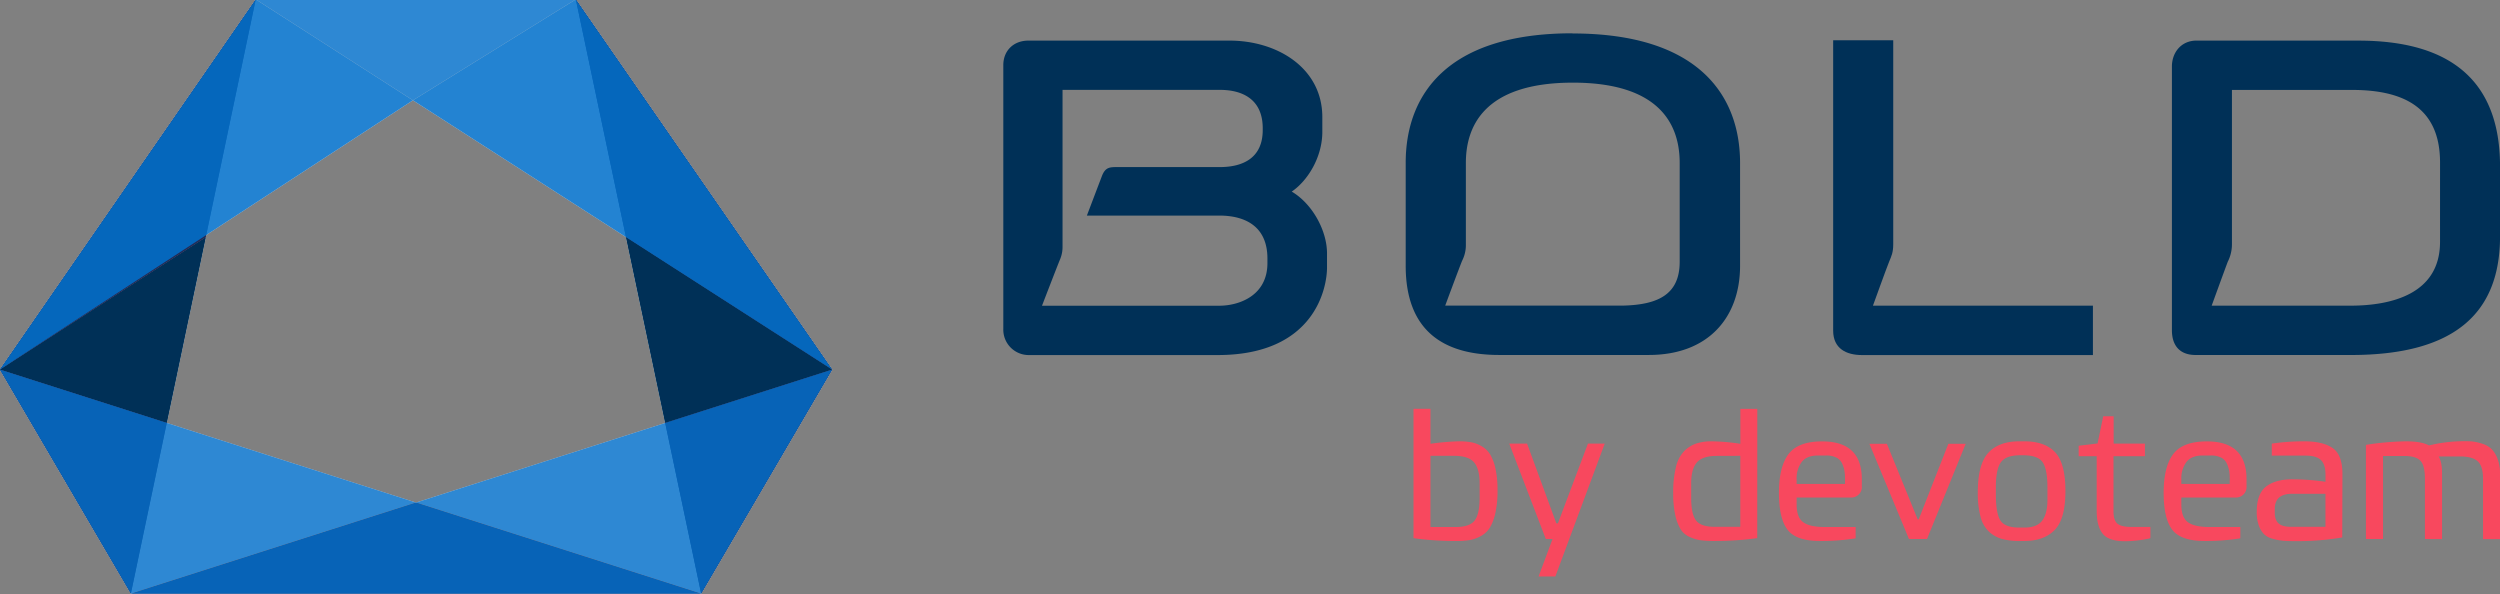 <svg id="Layer_1" data-name="Layer 1" xmlns="http://www.w3.org/2000/svg" xmlns:xlink="http://www.w3.org/1999/xlink" viewBox="0 0 1216 289"><rect x="0" y="0" width="1216" height="289" fill="#808080" stroke="none"/><defs><style>.cls-1,.cls-12,.cls-4,.cls-7{fill:#fff;}.cls-2{fill:#003057;}.cls-18,.cls-3{fill:#212c58;}.cls-13,.cls-15,.cls-4{opacity:0.8;}.cls-5{clip-path:url(#clip-path);}.cls-6{clip-path:url(#clip-path-2);}.cls-18,.cls-7{opacity:0.82;}.cls-8{clip-path:url(#clip-path-3);}.cls-9{clip-path:url(#clip-path-4);}.cls-10{clip-path:url(#clip-path-5);}.cls-11{clip-path:url(#clip-path-6);}.cls-12,.cls-23{opacity:0.85;}.cls-14{fill:#f8485e;}.cls-15,.cls-23,.cls-24{fill:#0071ce;}.cls-16{clip-path:url(#clip-path-7);}.cls-17{clip-path:url(#clip-path-8);}.cls-19{clip-path:url(#clip-path-9);}.cls-20{clip-path:url(#clip-path-10);}.cls-21{clip-path:url(#clip-path-11);}.cls-22{clip-path:url(#clip-path-12);}</style><clipPath id="clip-path"><polygon class="cls-1" points="-0.07 179.76 81.12 205.7 100.08 115.41 100.08 115.41 -0.07 179.76"/></clipPath><clipPath id="clip-path-2"><polygon class="cls-1" points="-0.07 179.76 63.65 288.75 81.12 205.7 -0.07 179.76"/></clipPath><clipPath id="clip-path-3"><polygon class="cls-1" points="-0.07 179.76 100.08 115.41 124.4 -0.3 124.4 -0.3 -0.07 179.76"/></clipPath><clipPath id="clip-path-4"><polygon class="cls-1" points="323.54 205.71 404.78 179.76 304.45 115.23 323.54 205.71"/></clipPath><clipPath id="clip-path-5"><polygon class="cls-1" points="323.54 205.71 341.05 288.75 404.78 179.76 323.54 205.71"/></clipPath><clipPath id="clip-path-6"><polygon class="cls-1" points="280.07 -0.3 304.45 115.23 404.78 179.76 280.07 -0.3"/></clipPath><clipPath id="clip-path-7"><polygon class="cls-2" points="-0.07 179.76 81.12 205.7 100.08 115.41 100.08 115.41 -0.07 179.76"/></clipPath><clipPath id="clip-path-8"><polygon class="cls-3" points="-0.07 179.76 63.65 288.75 81.12 205.7 -0.07 179.76"/></clipPath><clipPath id="clip-path-9"><polygon class="cls-3" points="-0.07 179.76 100.08 115.41 124.4 -0.3 124.4 -0.3 -0.07 179.76"/></clipPath><clipPath id="clip-path-10"><polygon class="cls-2" points="323.54 205.71 404.78 179.76 304.45 115.23 323.54 205.71"/></clipPath><clipPath id="clip-path-11"><polygon class="cls-3" points="323.54 205.71 341.05 288.75 404.78 179.76 323.54 205.71"/></clipPath><clipPath id="clip-path-12"><polygon class="cls-3" points="280.07 -0.3 304.45 115.23 404.78 179.76 280.07 -0.3"/></clipPath></defs><title>BoldbyDevoteam_logo</title><polygon class="cls-4" points="124.4 -0.3 200.84 48.79 280.07 -0.3 124.4 -0.3"/><polygon class="cls-1" points="-0.07 179.76 81.12 205.7 100.08 115.41 100.08 115.41 -0.07 179.76"/><g class="cls-5"><rect class="cls-1" x="-5.53" y="109.27" width="111.06" height="102.57" transform="translate(-20.49 7.88) rotate(-7.49)"/></g><polygon class="cls-1" points="-0.07 179.76 63.65 288.75 81.12 205.7 -0.07 179.76"/><g class="cls-6"><rect class="cls-7" x="-23.11" y="180.12" width="127.26" height="108.27" transform="translate(-195.77 208.11) rotate(-73.87)"/></g><polygon class="cls-1" points="-0.07 179.76 100.08 115.41 124.4 -0.3 124.4 -0.3 -0.07 179.76"/><g class="cls-8"><rect class="cls-7" x="-0.07" y="-0.3" width="124.47" height="180.06"/></g><polygon class="cls-1" points="323.54 205.71 404.78 179.76 304.45 115.23 323.54 205.71"/><g class="cls-9"><rect class="cls-1" x="297.88" y="100.27" width="113.47" height="120.41" transform="translate(107.39 461.11) rotate(-74.92)"/></g><polygon class="cls-1" points="323.54 205.71 341.05 288.75 404.78 179.76 323.54 205.71"/><g class="cls-10"><rect class="cls-1" x="320.37" y="177.43" width="87.58" height="113.64" transform="translate(-13.29 22.08) rotate(-3.41)"/></g><polygon class="cls-1" points="280.07 -0.3 304.45 115.23 404.78 179.76 280.07 -0.3"/><g class="cls-11"><rect class="cls-1" x="280.07" y="-0.3" width="124.71" height="180.06"/></g><polygon class="cls-4" points="404.78 179.76 202.34 244.44 341.05 288.75 404.78 179.76"/><polygon class="cls-12" points="124.4 -0.3 200.84 48.79 -0.07 179.76 124.4 -0.3"/><polygon class="cls-4" points="-0.07 179.76 202.34 244.44 63.65 288.75 -0.07 179.76"/><polygon class="cls-12" points="200.84 48.79 404.78 179.76 280.07 -0.3 200.84 48.79"/><polygon class="cls-1" points="63.65 288.75 63.65 288.75 341.05 288.75 202.34 244.44 63.65 288.75"/><g class="cls-13"><polygon class="cls-1" points="63.65 288.75 63.65 288.75 341.05 288.75 202.34 244.44 63.65 288.75"/></g><path class="cls-14" d="M687.53,198.85h8.25v17a120.91,120.91,0,0,1,13.84-1.2,34,34,0,0,1,6,.47,16,16,0,0,1,5.07,1.94,11.68,11.68,0,0,1,4.13,4,22.51,22.51,0,0,1,2.58,6.92,48.42,48.42,0,0,1,1,10.4,49.84,49.84,0,0,1-1,10.91,23.86,23.86,0,0,1-2.66,7.22,11.65,11.65,0,0,1-4.34,4.17,17.42,17.42,0,0,1-5.46,2,40.27,40.27,0,0,1-6.61.47,150.41,150.41,0,0,1-20.8-1.38Zm8.25,22.86v34.63H708q6.87,0,9.28-3.18t2.41-11.09V235.2q0-7.12-2.71-10.31t-9.84-3.18Z"/><path class="cls-14" d="M748.36,280.4l6.79-18.22h-3.27l-17.79-46.4h8.68L757,254.54h.77l14.61-38.76h8.16L756.52,280.4Z"/><path class="cls-14" d="M854.72,261.75a150.27,150.27,0,0,1-20.79,1.38,54.39,54.39,0,0,1-6.7-.34,19.37,19.37,0,0,1-5.42-1.64,9.81,9.81,0,0,1-4.38-3.74,22.8,22.8,0,0,1-2.58-6.87,48.16,48.16,0,0,1-1-10.78,50.59,50.59,0,0,1,1.33-12.59,16.45,16.45,0,0,1,4-7.74,15.11,15.11,0,0,1,5.84-3.69,23.59,23.59,0,0,1,7.56-1.08,102.4,102.4,0,0,1,13.93,1.2v-17h8.24Zm-19.67-40q-7,0-9.76,3.26t-2.7,10.4v6.79q0,7.91,2.4,11t9.28,3.05h12.21V221.71Z"/><path class="cls-14" d="M905.59,233.05v3.27a5.13,5.13,0,0,1-5.42,5.67H873.88v3.35q0,6.36,3.22,8.68t10.35,2.32h15.13v5.5a103.83,103.83,0,0,1-17.45,1.29q-11.43,0-15.64-5.42t-4.21-18q0-12.63,4.64-18.82t16.33-6.19Q905.59,214.66,905.59,233.05Zm-31.71,2.32h23.54V233a24.2,24.2,0,0,0-.26-3.87,14.45,14.45,0,0,0-1.11-3.57,6.09,6.09,0,0,0-2.84-3,10.91,10.91,0,0,0-5.07-1h-3.87c-3.72,0-6.38,1.08-8,3.26a13.28,13.28,0,0,0-2.4,8.08Z"/><path class="cls-14" d="M933.25,252.65l14.43-36.79h8.43l-18.82,46.32h-8.77l-19.25-46.32h8.51l15,36.79Z"/><path class="cls-14" d="M967.14,220.21q5.11-5.55,15.08-5.55h2.4q10,0,15,5.33t5,18.91q0,13.48-5.2,18.86t-14.83,5.37h-2.4a31.36,31.36,0,0,1-8.47-1,15.55,15.55,0,0,1-6.27-3.52,15,15,0,0,1-4.12-7.26A44.49,44.49,0,0,1,962,239.5Q962,225.75,967.14,220.21Zm28.74,17.14q0-8.94-2.28-12.42t-9.49-3.48h-1.55q-7,0-9.41,3.52t-2.36,12.38v3.35q0,8.94,2.19,12.42t9.07,3.48h2.66q6.1,0,8.64-3.4t2.53-10.27Z"/><path class="cls-14" d="M1028,248.61q0,4.38,1.8,6t6.36,1.68h9.8v5.5a57.06,57.06,0,0,1-12.38,1.46q-7.9,0-10.82-3.65t-2.93-11V221.88h-8.76v-5.07l9.19-1.12,2.75-13.23h5.07v13.32h15.21v6.1H1028Z"/><path class="cls-14" d="M1092.71,233.05v3.27a5.13,5.13,0,0,1-5.42,5.67H1061v3.35q0,6.36,3.22,8.68t10.36,2.32h15.12v5.5a103.75,103.75,0,0,1-17.45,1.29q-11.43,0-15.64-5.42t-4.21-18q0-12.63,4.64-18.82t16.33-6.19Q1092.71,214.66,1092.71,233.05ZM1061,235.37h23.54V233a25.54,25.54,0,0,0-.25-3.87,15,15,0,0,0-1.12-3.57,6,6,0,0,0-2.84-3,10.91,10.91,0,0,0-5.07-1h-3.86c-3.73,0-6.39,1.08-8,3.26a13.28,13.28,0,0,0-2.4,8.08Z"/><path class="cls-14" d="M1139.27,261.41a129.39,129.39,0,0,1-22.68,1.8q-3.78,0-6.23-.21a26.2,26.2,0,0,1-5.12-1,9.07,9.07,0,0,1-4.12-2.28,11.71,11.71,0,0,1-2.45-4.16,18.89,18.89,0,0,1-1-6.53q0-8.85,4.56-12.38t12.89-3.52a116.08,116.08,0,0,1,16,1.2V230.9q0-5-2.24-7.13c-1.48-1.43-3.95-2.15-7.39-2.15H1105v-5.84a105,105,0,0,1,15.81-1.12q9.1,0,13.83,3.31t4.73,12.68Zm-24.4-21.23q-8.43,0-8.42,7.39v1.81c0,2.41.63,4.15,1.89,5.24s3.26,1.63,6,1.63h16.76V240.18Z"/><path class="cls-14" d="M1179.48,262.18V232.71q0-6.19-2.15-8.55t-7.82-2.37h-10.4v40.39h-8.33v-45.8a138.33,138.33,0,0,1,19.33-1.72q7.74,0,11.34,2a73.06,73.06,0,0,1,16.59-2.06c1.78,0,3.25,0,4.43.13a22,22,0,0,1,4.59,1,12,12,0,0,1,4.56,2.41,13.21,13.21,0,0,1,3.05,4.68,19.42,19.42,0,0,1,1.33,7.61v31.79h-8.25v-29.3c0-4.12-.86-7-2.58-8.55s-4.61-2.36-8.68-2.36h-10.31q1.63,2.84,1.63,8.07v32.14Z"/><path class="cls-2" d="M628.32,93.18c7.79-5.31,14.86-16.75,14.86-29.07V57c0-24-22-37.25-45.13-37.25H500.19c-7.13,0-12.18,4.84-12.18,11.93V159.93a12.36,12.36,0,0,0,12.6,12.77h91.67c47.36,0,53.18-32.9,53.18-42.5v-7c0-10.82-6.92-23.93-17.14-30m-11.84,34.75c0,16.25-14.36,20.75-23.37,20.75H506.83s7.59-19.73,8.72-22.39a15.69,15.69,0,0,0,1.27-6.6v-76h76.49c11.47,0,20.88,4.91,20.88,18.67v.89c0,13.56-9.61,18-20.88,18H543.76c-3.89,0-6.08-.08-7.81,4.42-1.29,3.38-7.29,19.17-7.29,19.17h64.45c12.24,0,23.37,5,23.37,20.89Z"/><path class="cls-2" d="M1147.11,19.74h-78.69c-7.5,0-12,5.8-12,12.6V160.67c0,6.69,3.17,12,11.56,12h75.6c51.33,0,72.44-21.18,72.44-57.71v-34c0-43.65-26.44-61.2-68.89-61.2m39.7,97.92c0,25.41-23.78,31-43.67,31h-67.4s7-19.28,7.86-21.44a18.79,18.79,0,0,0,2-8.58V43.74H1144c25.19,0,42.84,8.62,42.84,35.31Z"/><path class="cls-2" d="M764.83,16.2c-61.42,0-81.1,30.28-81.1,63v50.05c0,32.79,19.68,43.41,45.52,43.41l72.71,0c29.23,0,44.41-18.52,44.41-43.38v-50c0-32.76-20.12-63-81.54-63M817,127.31c0,15.36-9.73,20.86-27.24,21.33-1.26,0-86.81,0-86.81,0s7.1-19.15,8.25-21.86A16.79,16.79,0,0,0,713,119.2v-40c0-16.49,7.67-39,52.06-39S817,62.75,817,79.24Z"/><path class="cls-2" d="M1018,148.68H911s6.6-18.31,7.87-21.39c1.14-2.75,2-4.46,2-8.55V19.58H891.65V160.81c0,8.82,6.5,11.89,14,11.89H1018Z"/><polygon class="cls-15" points="124.4 -0.3 200.84 48.79 280.07 -0.3 124.4 -0.3"/><polygon class="cls-2" points="-0.07 179.76 81.12 205.7 100.08 115.41 100.08 115.41 -0.07 179.76"/><g class="cls-16"><rect class="cls-2" x="-5.53" y="109.27" width="111.06" height="102.57" transform="translate(-20.49 7.88) rotate(-7.49)"/></g><polygon class="cls-3" points="-0.07 179.76 63.65 288.75 81.12 205.7 -0.07 179.76"/><g class="cls-17"><rect class="cls-18" x="-23.11" y="180.12" width="127.26" height="108.27" transform="translate(-195.77 208.11) rotate(-73.87)"/></g><polygon class="cls-3" points="-0.07 179.76 100.08 115.41 124.4 -0.3 124.4 -0.3 -0.07 179.76"/><g class="cls-19"><rect class="cls-18" x="-0.07" y="-0.3" width="124.47" height="180.06"/></g><polygon class="cls-2" points="323.54 205.71 404.78 179.76 304.45 115.23 323.54 205.71"/><g class="cls-20"><rect class="cls-2" x="297.88" y="100.27" width="113.47" height="120.41" transform="translate(107.39 461.11) rotate(-74.92)"/></g><polygon class="cls-3" points="323.54 205.71 341.05 288.75 404.78 179.76 323.54 205.71"/><g class="cls-21"><rect class="cls-3" x="320.37" y="177.43" width="87.58" height="113.64" transform="translate(-13.29 22.08) rotate(-3.41)"/></g><polygon class="cls-3" points="280.07 -0.3 304.45 115.23 404.78 179.76 280.07 -0.3"/><g class="cls-22"><rect class="cls-3" x="280.07" y="-0.3" width="124.71" height="180.06"/></g><polygon class="cls-15" points="404.78 179.76 202.34 244.44 341.05 288.75 404.78 179.76"/><polygon class="cls-23" points="124.4 -0.3 200.84 48.79 -0.07 179.76 124.4 -0.3"/><polygon class="cls-15" points="-0.07 179.76 202.34 244.44 63.65 288.75 -0.07 179.76"/><polygon class="cls-23" points="200.84 48.79 404.78 179.76 280.07 -0.3 200.84 48.79"/><polygon class="cls-3" points="63.65 288.75 63.65 288.75 341.05 288.75 202.34 244.44 63.65 288.75"/><g class="cls-13"><polygon class="cls-24" points="63.65 288.75 63.65 288.75 341.05 288.75 202.34 244.44 63.65 288.75"/></g></svg>